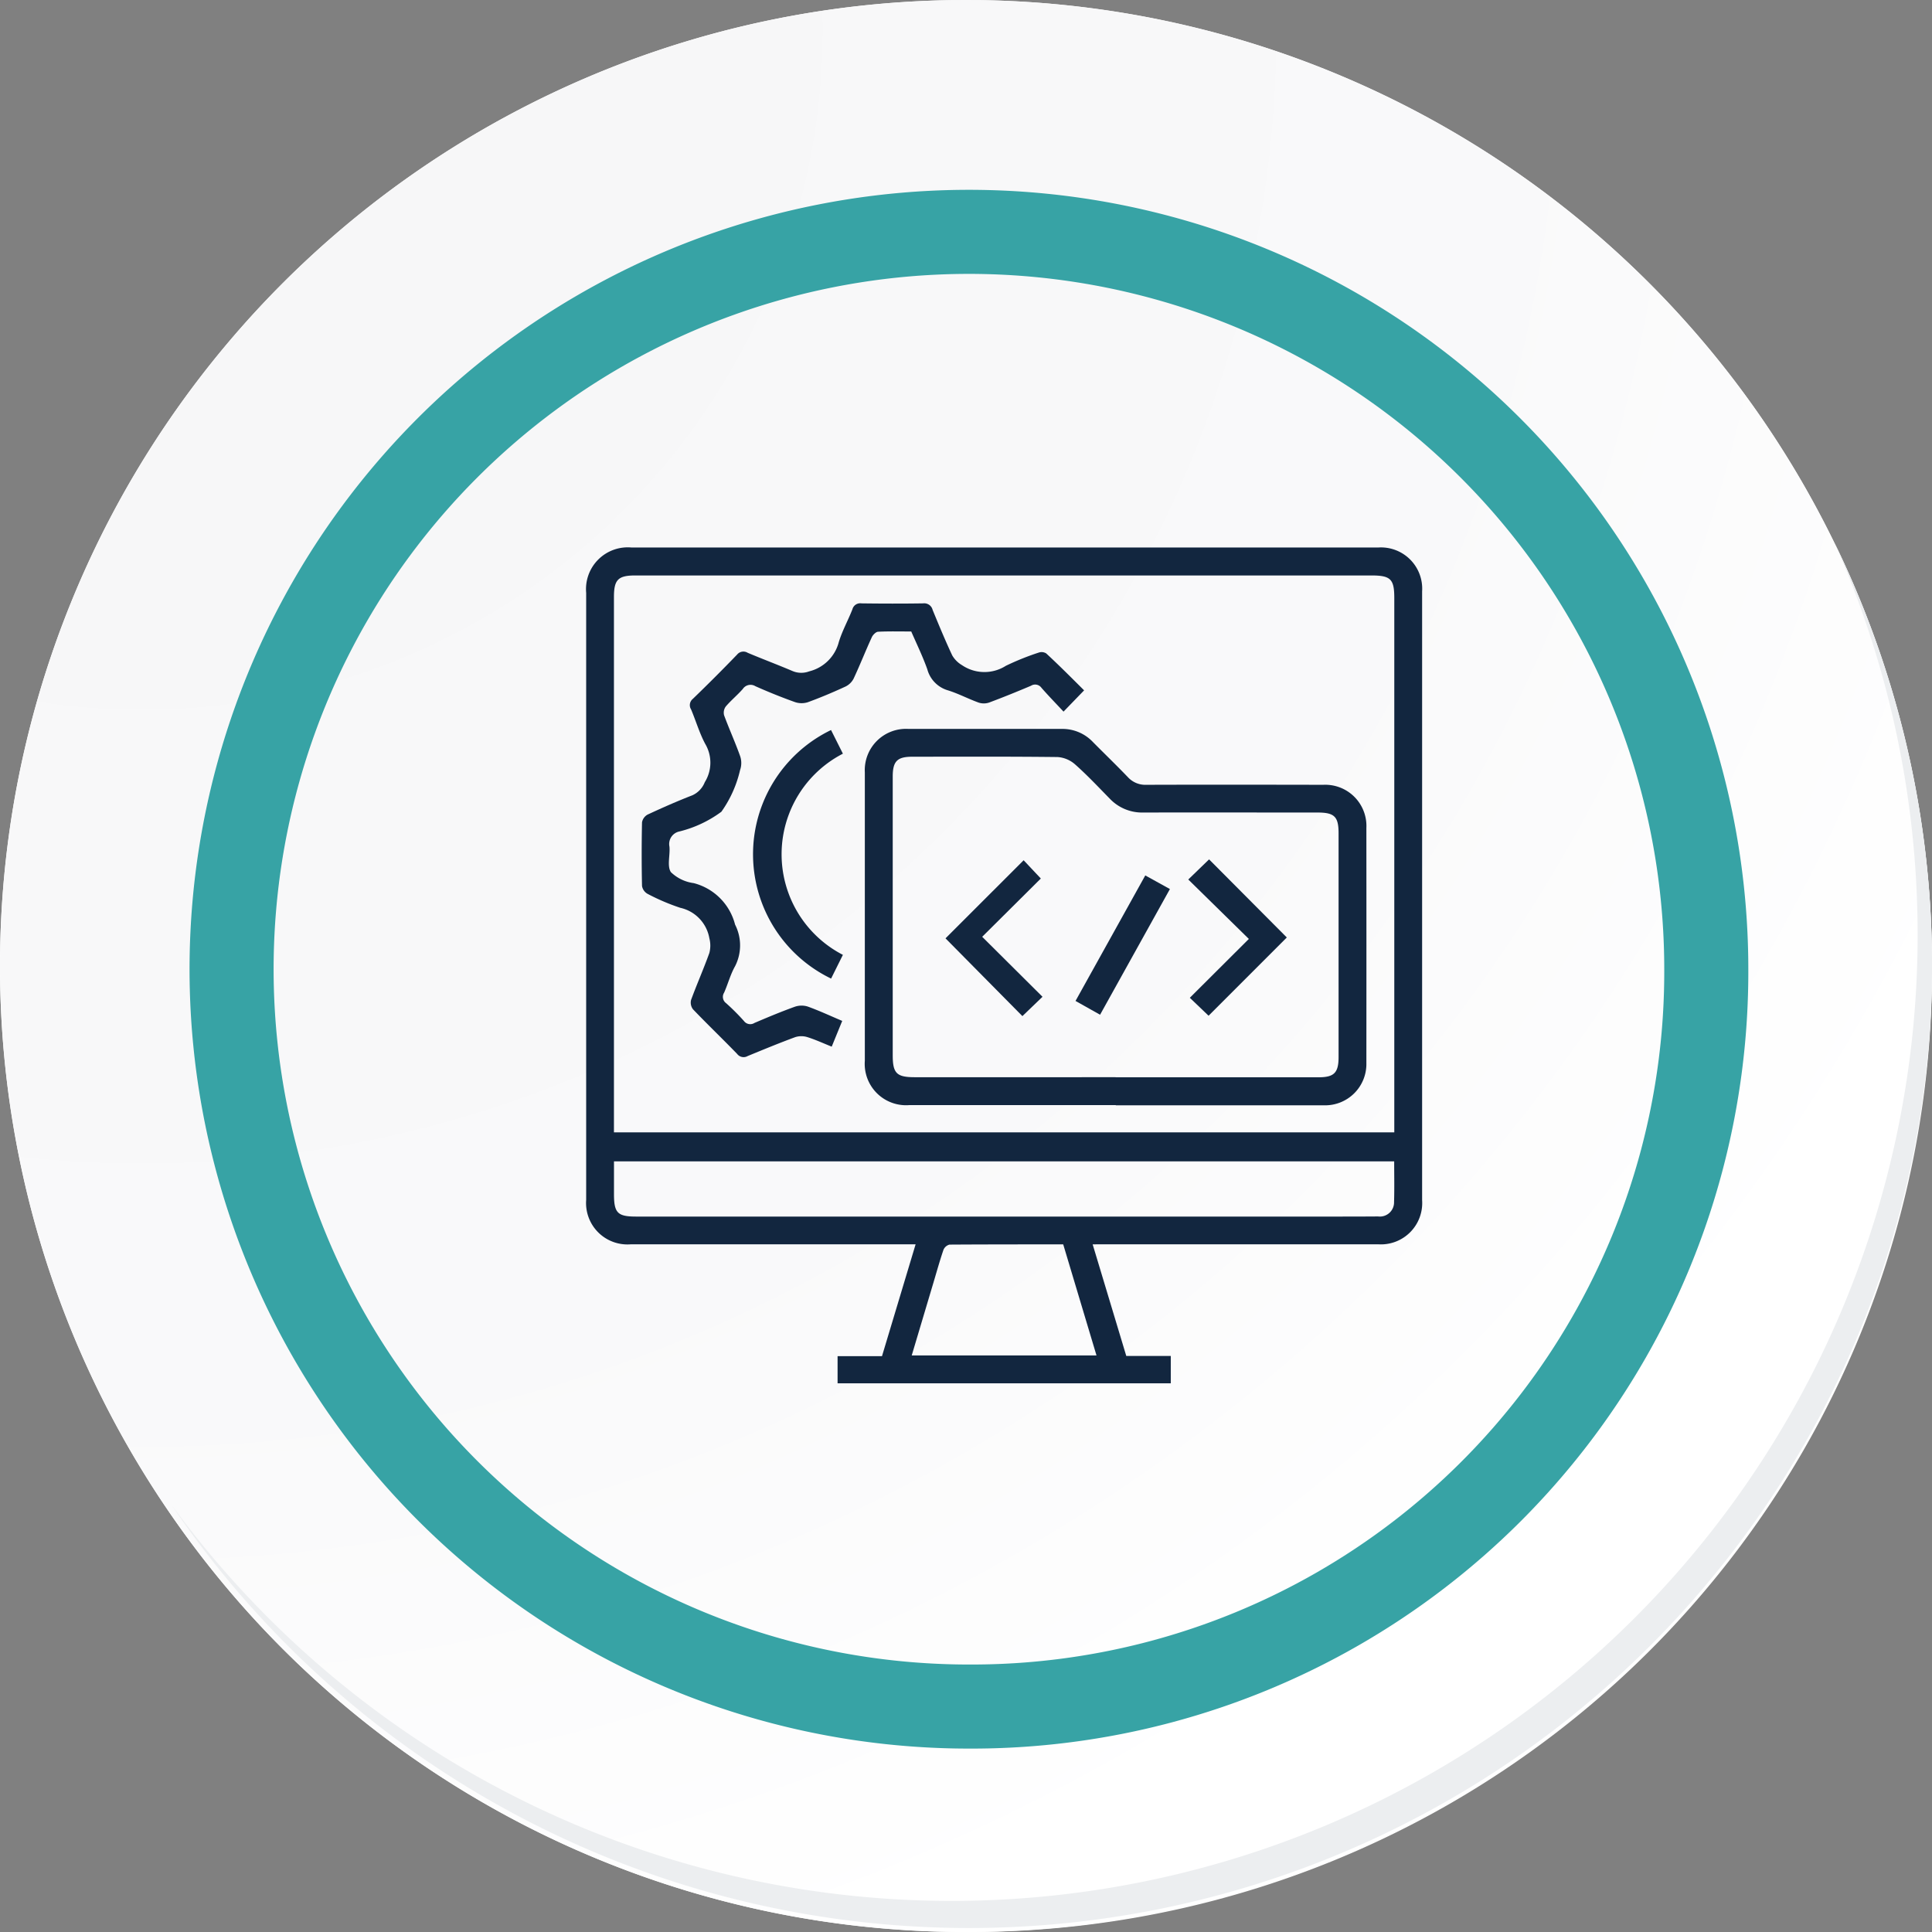 <svg xmlns="http://www.w3.org/2000/svg" xmlns:xlink="http://www.w3.org/1999/xlink" width="91.927" height="91.927" viewBox="0 0 91.927 91.927">
  <rect x="0" y="0" width="91.927" height="91.927" fill="#808080" stroke="none"/>
  <defs>
    <radialGradient id="radial-gradient" cx="0.076" cy="0.019" r="1.465" gradientTransform="translate(0.001)" gradientUnits="objectBoundingBox">
      <stop offset="0" stop-color="#f6f6f7"/>
      <stop offset="0.477" stop-color="#f9f9fa"/>
      <stop offset="0.715" stop-color="#fff"/>
    </radialGradient>
  </defs>
  <g id="Grupo_64217" data-name="Grupo 64217" transform="translate(-217 -741.333)">
    <g id="Grupo_42274" data-name="Grupo 42274" transform="translate(142 768.333)">
      <g id="Grupo_18423" data-name="Grupo 18423" transform="translate(75 -27)">
        <g id="Grupo_18421" data-name="Grupo 18421">
          <g id="Grupo_18420" data-name="Grupo 18420">
            <g id="Grupo_18419" data-name="Grupo 18419">
              <path id="Trazado_40936" data-name="Trazado 40936" d="M286.55,2191.684a45.964,45.964,0,1,1-45.963-45.962A45.963,45.963,0,0,1,286.55,2191.684Z" transform="translate(-194.623 -2145.721)" fill="#fff"/>
            </g>
          </g>
        </g>
        <path id="Trazado_40937" data-name="Trazado 40937" d="M286.23,2191.334a45.963,45.963,0,1,0-45.963,45.965A45.782,45.782,0,0,0,286.23,2191.334Z" transform="translate(-194.303 -2145.372)" fill="url(#radial-gradient)"/>
        <path id="Trazado_40938" data-name="Trazado 40938" d="M272.56,2188.562a35.084,35.084,0,1,0-35.084,35.084A34.953,34.953,0,0,0,272.56,2188.562Z" transform="translate(-191.373 -2142.446)" fill="none" stroke="#37a3a5" stroke-miterlimit="10" stroke-width="4"/>
        <g id="Grupo_18422" data-name="Grupo 18422" transform="translate(8.143 25.805)">
          <path id="Trazado_40939" data-name="Trazado 40939" d="M279.682,2164.488a45.969,45.969,0,0,1-79.137,45.773,45.823,45.823,0,0,0,79.137-45.773Z" transform="translate(-200.545 -2164.488)" fill="#eceef0"/>
        </g>
      </g>
    </g>
    <g id="PEZHOx.tif" transform="translate(244.886 767.388)">
      <g id="Grupo_61747" data-name="Grupo 61747">
        <path id="Trazado_132028" data-name="Trazado 132028" d="M1463.01,1468.012l1.6,5.311h2.117v1.3h-15.854v-1.29h2.113l1.6-5.323h-13.552a1.969,1.969,0,0,1-2.123-2.112q0-14.442,0-28.883a1.987,1.987,0,0,1,2.166-2.159l35.509,0a1.962,1.962,0,0,1,2.1,2.088q0,14.483,0,28.965a1.966,1.966,0,0,1-2.1,2.1q-6.525,0-13.051,0Zm-22.779-5.33h37.131v-.355q0-12.535,0-25.069c0-.906-.176-1.073-1.1-1.073h-35.01c-.824,0-1.02.2-1.02,1.029v25.469Zm37.125,1.381h-37.122v1.557c0,.9.172,1.07,1.057,1.07h33.019c.76,0,1.52,0,2.279-.006a.676.676,0,0,0,.762-.692C1477.371,1465.358,1477.357,1464.724,1477.357,1464.063Zm-15.747,3.95c-1.826,0-3.619,0-5.411.011a.423.423,0,0,0-.288.253c-.178.52-.324,1.051-.482,1.578-.341,1.143-.682,2.286-1.027,3.443h8.792Z" transform="translate(-1438.906 -1434.859)" fill="#12263f"/>
        <path id="Trazado_132029" data-name="Trazado 132029" d="M1610.593,1556.6q-4.909,0-9.819,0a1.967,1.967,0,0,1-2.122-2.112q0-6.858,0-13.716a1.963,1.963,0,0,1,2.081-2.071c2.431,0,4.861,0,7.292,0a1.989,1.989,0,0,1,1.48.624c.554.559,1.121,1.106,1.666,1.674a1.125,1.125,0,0,0,.881.361c2.8-.009,5.607-.005,8.411,0a1.96,1.96,0,0,1,2.053,2.056q.005,5.594,0,11.188a1.964,1.964,0,0,1-2.023,2.006q-4.951,0-9.9,0Zm-.008-1.323h9.651c.745,0,.957-.213.957-.963q0-5.324,0-10.647c0-.8-.2-.988-1.011-.988-2.761,0-5.523-.005-8.284,0a2.118,2.118,0,0,1-1.592-.66c-.542-.552-1.072-1.118-1.65-1.63a1.4,1.4,0,0,0-.83-.35c-2.305-.027-4.611-.017-6.917-.015-.718,0-.929.215-.93.945q0,6.628,0,13.257c0,.86.183,1.046,1.043,1.047Q1605.8,1555.275,1610.585,1555.272Z" transform="translate(-1585.388 -1530.073)" fill="#12263f"/>
        <path id="Trazado_132030" data-name="Trazado 132030" d="M1491.875,1470.9l-.979,1.012c-.359-.386-.714-.749-1.048-1.131a.371.371,0,0,0-.5-.1c-.659.28-1.323.549-1.995.8a.79.79,0,0,1-.5,0c-.492-.178-.96-.427-1.458-.582a1.428,1.428,0,0,1-.98-1c-.216-.608-.5-1.192-.765-1.8-.533,0-1.057-.014-1.58.012-.1.005-.244.147-.295.259-.3.652-.561,1.319-.865,1.968a.856.856,0,0,1-.388.381c-.588.271-1.185.524-1.792.745a.98.98,0,0,1-.617-.007c-.635-.227-1.262-.48-1.879-.755a.442.442,0,0,0-.6.134c-.255.29-.558.538-.808.831a.5.5,0,0,0-.082.416c.243.659.536,1.3.77,1.962a1.023,1.023,0,0,1-.01.654,5.57,5.57,0,0,1-.888,1.977,5.633,5.633,0,0,1-2,.939.609.609,0,0,0-.471.72c.039.41-.123.92.068,1.213a1.919,1.919,0,0,0,1.087.524,2.736,2.736,0,0,1,1.968,1.974,2.175,2.175,0,0,1,0,1.979c-.222.392-.338.843-.522,1.259a.371.371,0,0,0,.095.5,10.768,10.768,0,0,1,.849.849.374.374,0,0,0,.5.092c.634-.271,1.27-.537,1.918-.77a.983.983,0,0,1,.617-.01c.543.195,1.067.44,1.641.683l-.5,1.225c-.4-.16-.77-.332-1.157-.453a.963.963,0,0,0-.578,0c-.762.281-1.514.591-2.264.9a.386.386,0,0,1-.5-.1c-.691-.715-1.408-1.4-2.1-2.123a.525.525,0,0,1-.092-.449c.275-.75.6-1.481.869-2.233a1.381,1.381,0,0,0,0-.7,1.8,1.8,0,0,0-1.385-1.449,10.194,10.194,0,0,1-1.557-.665.527.527,0,0,1-.262-.375q-.032-1.512,0-3.025a.526.526,0,0,1,.268-.371c.7-.325,1.406-.637,2.125-.916a1.137,1.137,0,0,0,.593-.624,1.755,1.755,0,0,0,.022-1.822c-.278-.519-.444-1.1-.674-1.642a.382.382,0,0,1,.083-.5q1.073-1.036,2.109-2.11a.386.386,0,0,1,.5-.084c.712.3,1.433.57,2.143.872a1.069,1.069,0,0,0,.786.012,1.936,1.936,0,0,0,1.408-1.392c.163-.537.444-1.038.649-1.564a.382.382,0,0,1,.427-.279c.98.013,1.961.015,2.941,0a.409.409,0,0,1,.447.311c.3.728.6,1.454.933,2.164a1.291,1.291,0,0,0,.465.465,1.9,1.9,0,0,0,2.085.032,12.431,12.431,0,0,1,1.571-.632.412.412,0,0,1,.353.043C1490.694,1469.718,1491.287,1470.314,1491.875,1470.9Z" transform="translate(-1468.178 -1464.107)" fill="#12263f"/>
        <path id="Trazado_132031" data-name="Trazado 132031" d="M1538.375,1539.4l.563,1.123a5.385,5.385,0,0,0,0,9.572l-.561,1.129a6.565,6.565,0,0,1-.006-11.825Z" transform="translate(-1526.718 -1530.717)" fill="#12263f"/>
        <path id="Trazado_132032" data-name="Trazado 132032" d="M1649.533,1620.5l-.957.92-3.658-3.7,3.717-3.716.818.869-2.79,2.773Z" transform="translate(-1627.815 -1599.127)" fill="#12263f"/>
        <path id="Trazado_132033" data-name="Trazado 132033" d="M1788.757,1617.287l-3.722,3.724-.893-.854,2.809-2.8-2.882-2.828.99-.958Z" transform="translate(-1755.415 -1598.736)" fill="#12263f"/>
        <path id="Trazado_132034" data-name="Trazado 132034" d="M1720.607,1629.38l-1.168-.656,3.319-5.972,1.172.648Z" transform="translate(-1696.15 -1607.153)" fill="#12263f"/>
      </g>
    </g>
  </g>
</svg>

